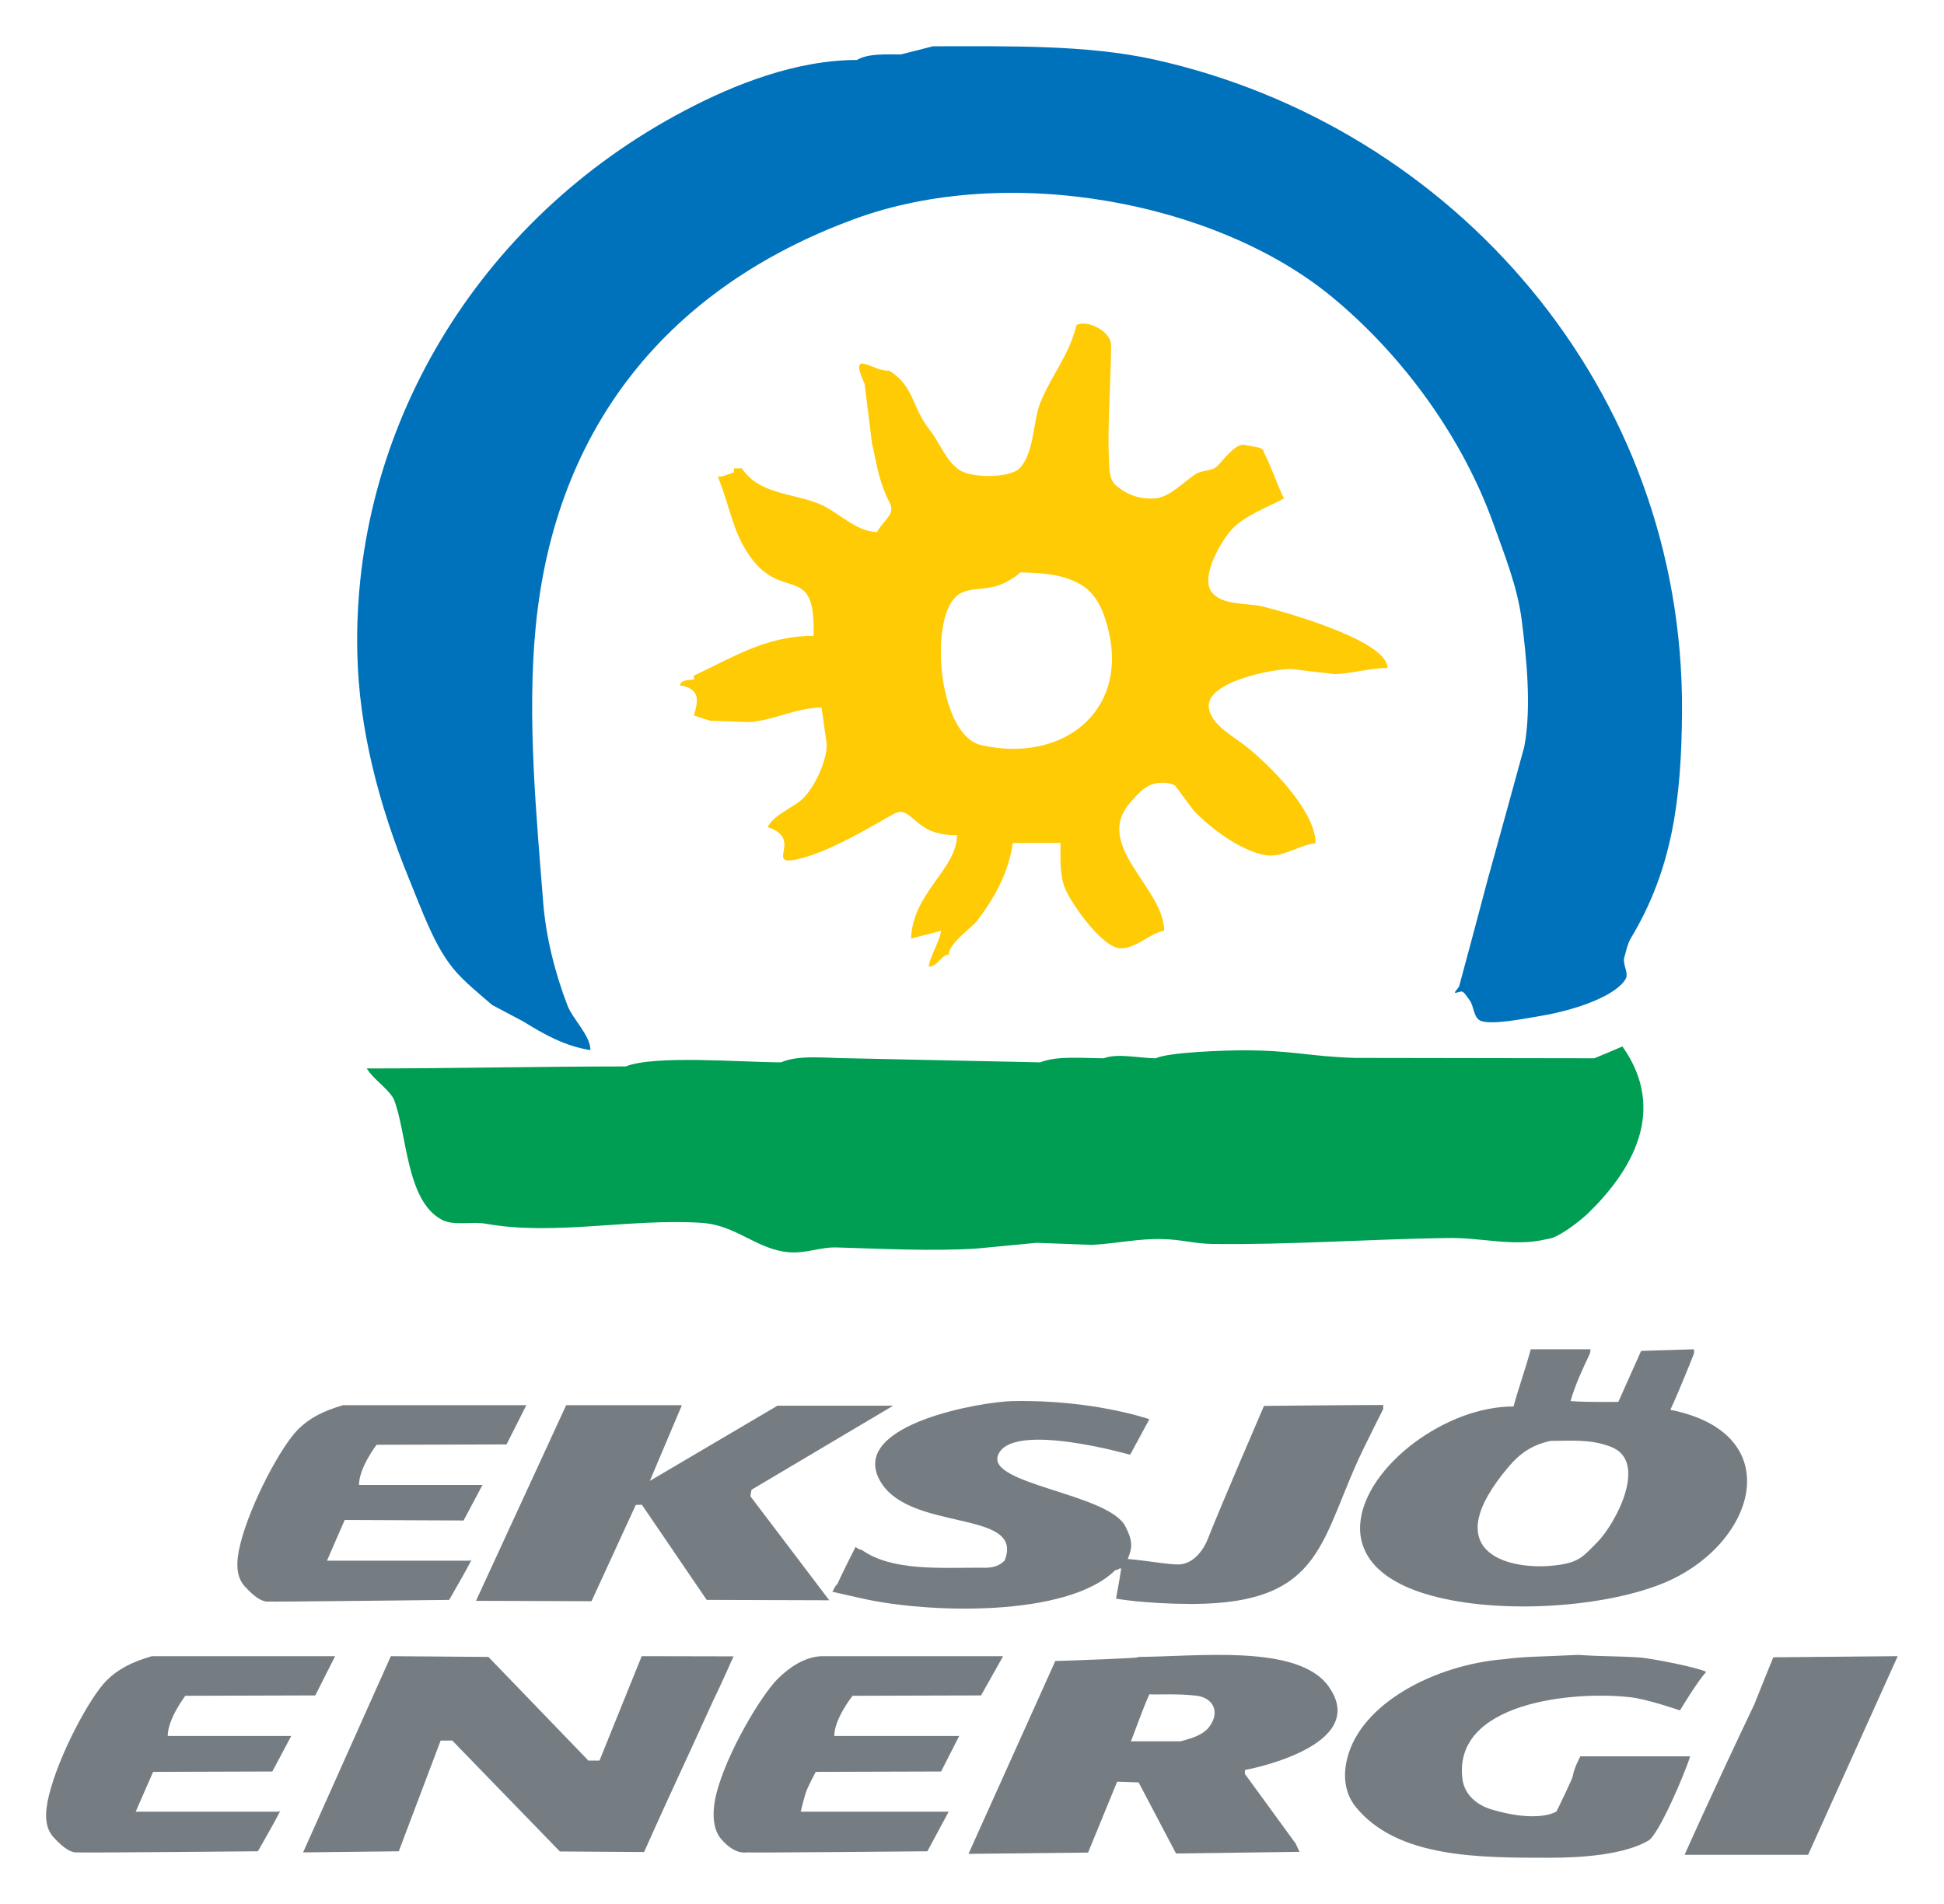 <?xml version="1.0" encoding="utf-8"?>
<!-- Generator: Adobe Illustrator 21.0.2, SVG Export Plug-In . SVG Version: 6.00 Build 0)  -->
<svg version="1.1" id="Lager_1" xmlns="http://www.w3.org/2000/svg" xmlns:xlink="http://www.w3.org/1999/xlink" x="0px" y="0px"
	 viewBox="0 0 1050 1028.7" enable-background="new 0 0 1050 1028.7" xml:space="preserve">
<g>
	<path fill="#0072BC" d="M503.9,25c41.1,0,82.7-0.9,119.3,7.1c162.4,36,286.4,178.4,285.3,352.4c-0.3,47.2-5.2,85.2-27.8,122.6
		c-1.6,2.8-2.3,6.3-3.3,9.8c-1.3,4.3,2.7,8.7,0.5,12.2c-5.2,8.5-25.1,16.2-45.6,19.7c-8.9,1.5-25.9,4.9-32.2,2.8
		c-4.4-1.5-3.8-8.1-6.5-11.5c-1.5-1.9-3-5-4.8-4.4c-4.8,1.4-2.9,0.5-0.7-2.8c5.2-19.3,10.4-38.6,15.5-58
		c6.6-23.8,13.2-47.6,19.7-71.5c4-21.3,1.2-48-1.4-68.5c-2.4-18.4-9.5-35.7-15.4-52.3c-16.3-45.3-47.8-89.8-87.2-122.3
		c-62.8-51.7-175.4-72.4-258-41.9c-99.3,36.5-161.6,111.3-172,220.7c-4.7,48.8,0.5,102.6,4.1,148.5c1.5,19,6.6,38.8,13.2,55.8
		c2.8,7.2,12.3,16,12.3,23.9c-13.9-2.2-25-8.5-36.3-15.5c-5.6-3-11.2-5.9-16.8-8.9c-10.4-9-17.6-14.7-23.4-22.8
		c-8.6-12-14-26.9-21.3-44.9c-16.7-40.7-27.2-81.9-28.1-122C190.1,233,257.3,118.9,369.9,59.7c26.5-14,60-27.3,93-27.3
		c5.8-3.6,16-3,23.7-3C492.4,27.9,498.2,26.5,503.9,25"/>
</g>
<g>
	<path fill="#FFCB05" d="M551.2,309.2c-3.2,3-9.6,6.7-14.2,7.7c-9,2.1-17,0.3-22.2,7.1c-12.7,16.3-6.9,73.5,15.1,78.5
		c43.7,10,79-17.8,69-61.1c-2.3-9.7-5.8-20-14.8-25.4C574.8,310.3,563.3,309.5,551.2,309.2 M581.4,175.7c5.1-3.4,18.7,3.1,18.7,10.6
		c0.2,13.3-2,43.4-1.2,60.4c0.2,4.8-0.1,12.1,3.6,15.3c6.5,5.7,13.7,7.7,20.9,7.3c8-0.4,15-8.2,22.2-13.1c4-2.6,8.7-1.3,12-4.5
		c3.5-3.5,9-11.5,14.3-11.5c3,1.2,10.8,0.7,10.8,4.3c3.7,6.9,6.5,16,10.8,24.8c-8.4,4.5-20.9,9.1-27.8,16.3
		c-5.6,5.8-17.2,25.2-11.6,33.7c5.4,8.1,19.4,6.2,28.2,8.4c12.4,3.1,67.1,18.4,67.1,33.1c-10.5,0.3-18.4,2.9-28.1,3.4
		c-7.9-0.9-15.7-1.8-23.7-2.8c-11.4,0-46.1,7.2-44.7,20.6c0.8,8.7,11.4,14.7,17.6,19.3c14.1,10.4,40.1,36.5,40.1,54.2
		c-9.4,1.1-18,8.2-27.6,6.4c-13.3-2.6-29.3-14.5-38.5-24.3c-3.2-4.4-6.5-8.7-9.7-13.1c-3-2-8.4-2-11.8-1c-5,1.3-8.9,6-12.2,9.7
		c-21.1,23.1,18,46.5,18,69.6c-7.7,1.1-16.1,10.6-24.6,9.4c-9.5-1.5-25-23.1-28.9-32.2c-3-7.1-2.5-16.3-2.5-24.6h-25.8
		c-2.1,15.7-9.8,29.6-19,41.7c-3.6,4.6-15.5,12.4-15.5,18.6c-4.3,0-5.8,6.5-10.8,6.5c0-4.3,6.5-15.1,6.5-19.4
		c-4.3,1.4-11.8,2.9-16.1,4.3c0.7-24.7,24.8-37.6,24.8-56c-24.1,0.7-23.8-17.2-34.4-11.3c-10.8,6-34.4,20.6-51.9,24.4
		c-17.7,3.9,3.7-11-16-17.4c3.8-7.2,14.2-10.4,19.6-15.9c5.9-6.2,12.7-20.1,12.3-29.3c-0.9-6.5-1.9-12.9-2.8-19.4
		c-14.7,0.4-25.2,6.8-38.8,7.9c-7.1-0.3-14.1-0.5-21.2-0.7c-3-0.9-5.9-1.9-8.9-2.9c0.5-2,2.4-7.2,1.2-10.8c-1.2-3.4-5.5-5.3-8.7-5.3
		c0-2.9,4.6-3.2,7.5-3.2v-2.2c20.6-9.6,38.7-21.5,64.6-21.5c1.2-38.9-15.1-19.2-32.4-40.4c-10.8-13.4-12.4-28.2-18.6-43.9
		c-0.2-0.6-0.4-1.2-0.7-1.8h2.2c2.2-0.7,4.3-1.4,6.5-2.2v-2.2h4.3c9.4,14.2,27.6,13.3,42,19.3c9.9,4.1,19.7,15.1,31.1,15.1
		c2.5-5.5,9.9-9.4,7-15.2c-6.7-13.2-7.3-22.4-9.8-32.6c-1.3-10.7-2.7-21.4-4-32.2c-9.1-20.2,5.1-6.1,13.3-7.2
		c13.8,8.8,11.8,19.4,22.1,32.4c5,6.3,8.9,17.2,16.3,21.6c6.7,3.9,23.9,4,30.6-0.1c0.2-0.2,0.5-0.3,0.7-0.5
		c8.8-7.8,7.7-25.9,12-36.3C568.1,202.4,577.5,191.9,581.4,175.7"/>
	<path fill="#009E53" d="M876.3,565.3c24.9,35.2,4.3,67.9-18.5,90.1c-4.6,4.4-13.5,11.1-19.2,13.3c-0.8,0.3-2.7,0.6-3.6,0.8
		c-17.6,4.2-34.8-1.1-53.5-0.7c-41.8,0.6-86.4,3.8-127,3.2c-9.4-0.2-17-2.4-25.9-2.6c-12.8-0.5-25.6,2.4-38.7,3.1
		c-10-0.4-20-0.7-30.1-1.1c-10.8,1-21.5,2.1-32.4,3.1c-24.8,1.5-50.8,0.1-75.3-0.6c-9.2-0.3-16.3,3.3-25.8,2.6
		c-17.6-1.4-28.5-14.7-47.4-15.9c-38.3-2.5-79.6,7.1-116.4,0.5c-7.5-1.4-17.4,1.3-23.9-2.2c-19.5-10.4-18.6-46.9-26-65.4
		c-3.4-5.8-11-10.5-14.5-16.3c45.2,0,94.7-1.1,139.9-1.1c15.6-6.3,63.4-2.2,83.9-2.2c9.6-4.3,25-2.2,36.6-2.2
		c34.4,0.7,68.9,1.5,103.3,2.2c9.2-3.7,23.5-2.2,34.4-2.2c7.5-2.9,19.6,0,28,0c7.4-3.4,38.3-4.3,47.4-4.3c26.9,0,35.1,3.3,60.3,4.1
		c43.1,0.1,86.1,0.1,129.2,0.2C866.3,569.6,871.3,567.5,876.3,565.3"/>
	<path fill="#767D82" d="M546.9,756.9c43.5-0.9,73.9,9.8,73.9,9.8l-10.4,19.2c0,0-64-18.4-71.3,0.1c-6.5,15.9,59.5,20.8,68.7,38.5
		c4,7.8,4,11.3,1.3,17.7c9.4,0.7,23.3,3.3,28.2,2.9c7.8-0.6,12.9-8.3,14.9-13.3c5.7-14.8,30.5-72.3,30.5-72.3s48.1-0.5,64.4-0.5v2.2
		c-3.2,6.3-6.3,12.6-9.4,18.9c-25.1,50.1-20.9,86.2-93.9,86.4c-26.3-0.1-41-2.9-41-2.9s2.2-12,2.8-16.3c-2.2,0-1,0.9-3.2,0.9
		c-25.7,25.6-101.2,23.5-137.3,15.2c-3.8-0.9-15.5-3.5-15.5-3.5s1.9-4,2.6-4c2.9-6.5,9.9-20.2,9.9-20.2s2,1.6,3.4,1.6
		c16,11.4,41.8,9.6,63.8,9.6c8,0.4,10.6-1.4,13.3-3.8c11.4-28.5-53.1-14.7-67.9-44.3C460,769.2,530.5,757.2,546.9,756.9"/>
	<path fill="#767D82" d="M185.3,759.1h99l-10.7,21.2l-70.2,0.2c0,0-9.5,12.4-9.5,21.7h66.7l-10.2,19.2l-64.2-0.3l-9.6,22h77.5
		c3.7-5.1-11.5,21.2-11.5,21.2s-97.3,1.1-97.2,0.9c-2.8,0.3-6.7-1-13.3-8.3c-4.6-5.2-4.8-12.7-2.3-22.8c5.6-22.3,22.2-52.9,31-61.7
		C167,766.1,174.4,762.3,185.3,759.1"/>
	<polygon fill="#767D82" points="305.8,759.1 368.3,759.1 351,800 419.9,759.4 482.4,759.4 405.9,804.8 405.3,808.3 447.9,864.5 
		381.7,864.3 346.7,812.9 343.4,813 319.5,865 257.1,864.8 	"/>
</g>
<g>
	<path fill="#767D82" d="M837.5,778.4c-9.9,2.1-16.5,6.7-22.6,13.9c-38.9,45.8-1.2,55.6,22.6,53.6c15.5-1.3,17.4-5,24.9-12.4
		c10.4-10.4,28.1-44.1,7.7-51.9C859.1,777.3,848.5,778.4,837.5,778.4 M826.8,728.9h32.3c0,0.7-0.3,1.5-0.3,2.2
		c-3.8,8.1-7.9,16.6-10.5,25.8c8.6,0.7,25.8,0.4,25.8,0.4l12.3-27.5l28.6-0.9v2.2c0,0-7.6,19.4-12.8,30.5
		c64.8,12.9,46.1,73.7-4.6,94c-33.8,13.5-92.1,16.7-128.5,5.2c-52.5-16.5-37.5-57.4-5.1-81.5c15.8-11.7,35.1-19.5,53.5-19.5
		C820.4,749.1,823.9,739.7,826.8,728.9"/>
	<path fill="#767D82" d="M852.4,894c14.3,1,20.2,0.5,34.5,1.5c15.9,2.2,34.6,6.8,34.6,7.8c-4.8,5.1-14.1,20.7-14.1,20.7
		s-18.4-6.3-26.7-7.1c-31.3-3.6-96.1,2.8-90.8,44.2c1.1,8.5,7.9,14.1,15.7,16.4c16.1,4.8,28.4,4.6,35,1.2c0.3-0.3,8.8-18,8.9-19.2
		c0.5-4,4.1-10.7,4.1-10.7s41.7,0,59.3,0c-3.2,10.2-17,42.2-22.5,45.5c-13.1,7.7-36.3,9.3-53,9.3c-38.2,0-82.5,0.3-105.1-27.4
		c-5.9-7.3-7.1-16.7-4.6-26.4c7.3-29.4,47-50.5,85-53.5C821.9,894.9,835,894.9,852.4,894"/>
</g>
<g>
	<path fill="#767D82" d="M211.1,894.7l52.7,0.4l54,56h6l22.8-56.4l49.6,0.1c0,0-7.2,16.3-10.8,23.5c-8.5,18.7-17.1,37.4-25.7,56
		c-3.4,7.3-11.8,26.2-11.8,26.2l-45.5-0.3l-58.1-59.9l-6.3,0l-22.6,59.8l-51.7,0.6L211.1,894.7"/>
	<path fill="#767D82" d="M1025,894.7L976.6,1002l-66.7,0c0,0,12.5-28.4,37.7-81.4c2.8-7.2,10.2-25.3,10.2-25.3L1025,894.7"/>
	<path fill="#767D82" d="M620.8,915.3c-3.6,7.8-9.6,24.9-10,25.4c10,0,16.9,0,26.9,0c7.6-2.1,12.4-3.8,15.5-7.9
		c6.3-8.6,1.3-15.7-6.7-16.7C636.5,914.8,625.6,915.6,620.8,915.3 M613.4,895.1c32.8,0,87.4-7.3,104.1,15.8
		c23.6,32.8-45.1,45.3-45.1,45.3l0,2.1l27.4,37.6l2.1,4.5l-66.7,0.9l-20.2-38.4l-11.6-0.4l-15.7,38.3l-64.6,0.7l46.9-104.2
		C570.1,897.4,626.1,895.4,613.4,895.1"/>
</g>
<g>
	<path fill="#767D82" d="M443.6,894.7h98.2l-11.9,21.2l-69.4,0.2c0,0-9.9,12.4-9.9,21.7h67.5l-9.8,19.2l-67.7,0.2
		c0,0-3.5,6.6-4.7,9.5c-1.3,2.9-3.4,12-3.4,12h79.9l-11.5,21.4c0,0-97.3,0.9-97.2,0.6c-2.8,0.3-7.6,0.3-14.1-7.1
		c-4.6-5.2-5.2-14.4-2.7-24.5c5.6-22.3,24.4-53.5,33.2-62.2C426.3,900.8,434.3,895.2,443.6,894.7"/>
	<path fill="#767D82" d="M82,894.7h99l-10.7,21.2l-70.2,0.2c0,0-9.5,12.4-9.5,21.7h66.7l-10.2,19.2l-64.4,0.2l-9.4,21.5h77.5
		c3.7-5.1-11.5,21.4-11.5,21.4s-97.3,0.9-97.2,0.6c-2.8,0.3-6.7-1-13.3-8.3c-4.6-5.2-4.8-12.7-2.3-22.8c5.6-22.3,22.2-52.9,31-61.7
		C63.7,901.7,71.1,897.9,82,894.7"/>
</g>
</svg>

